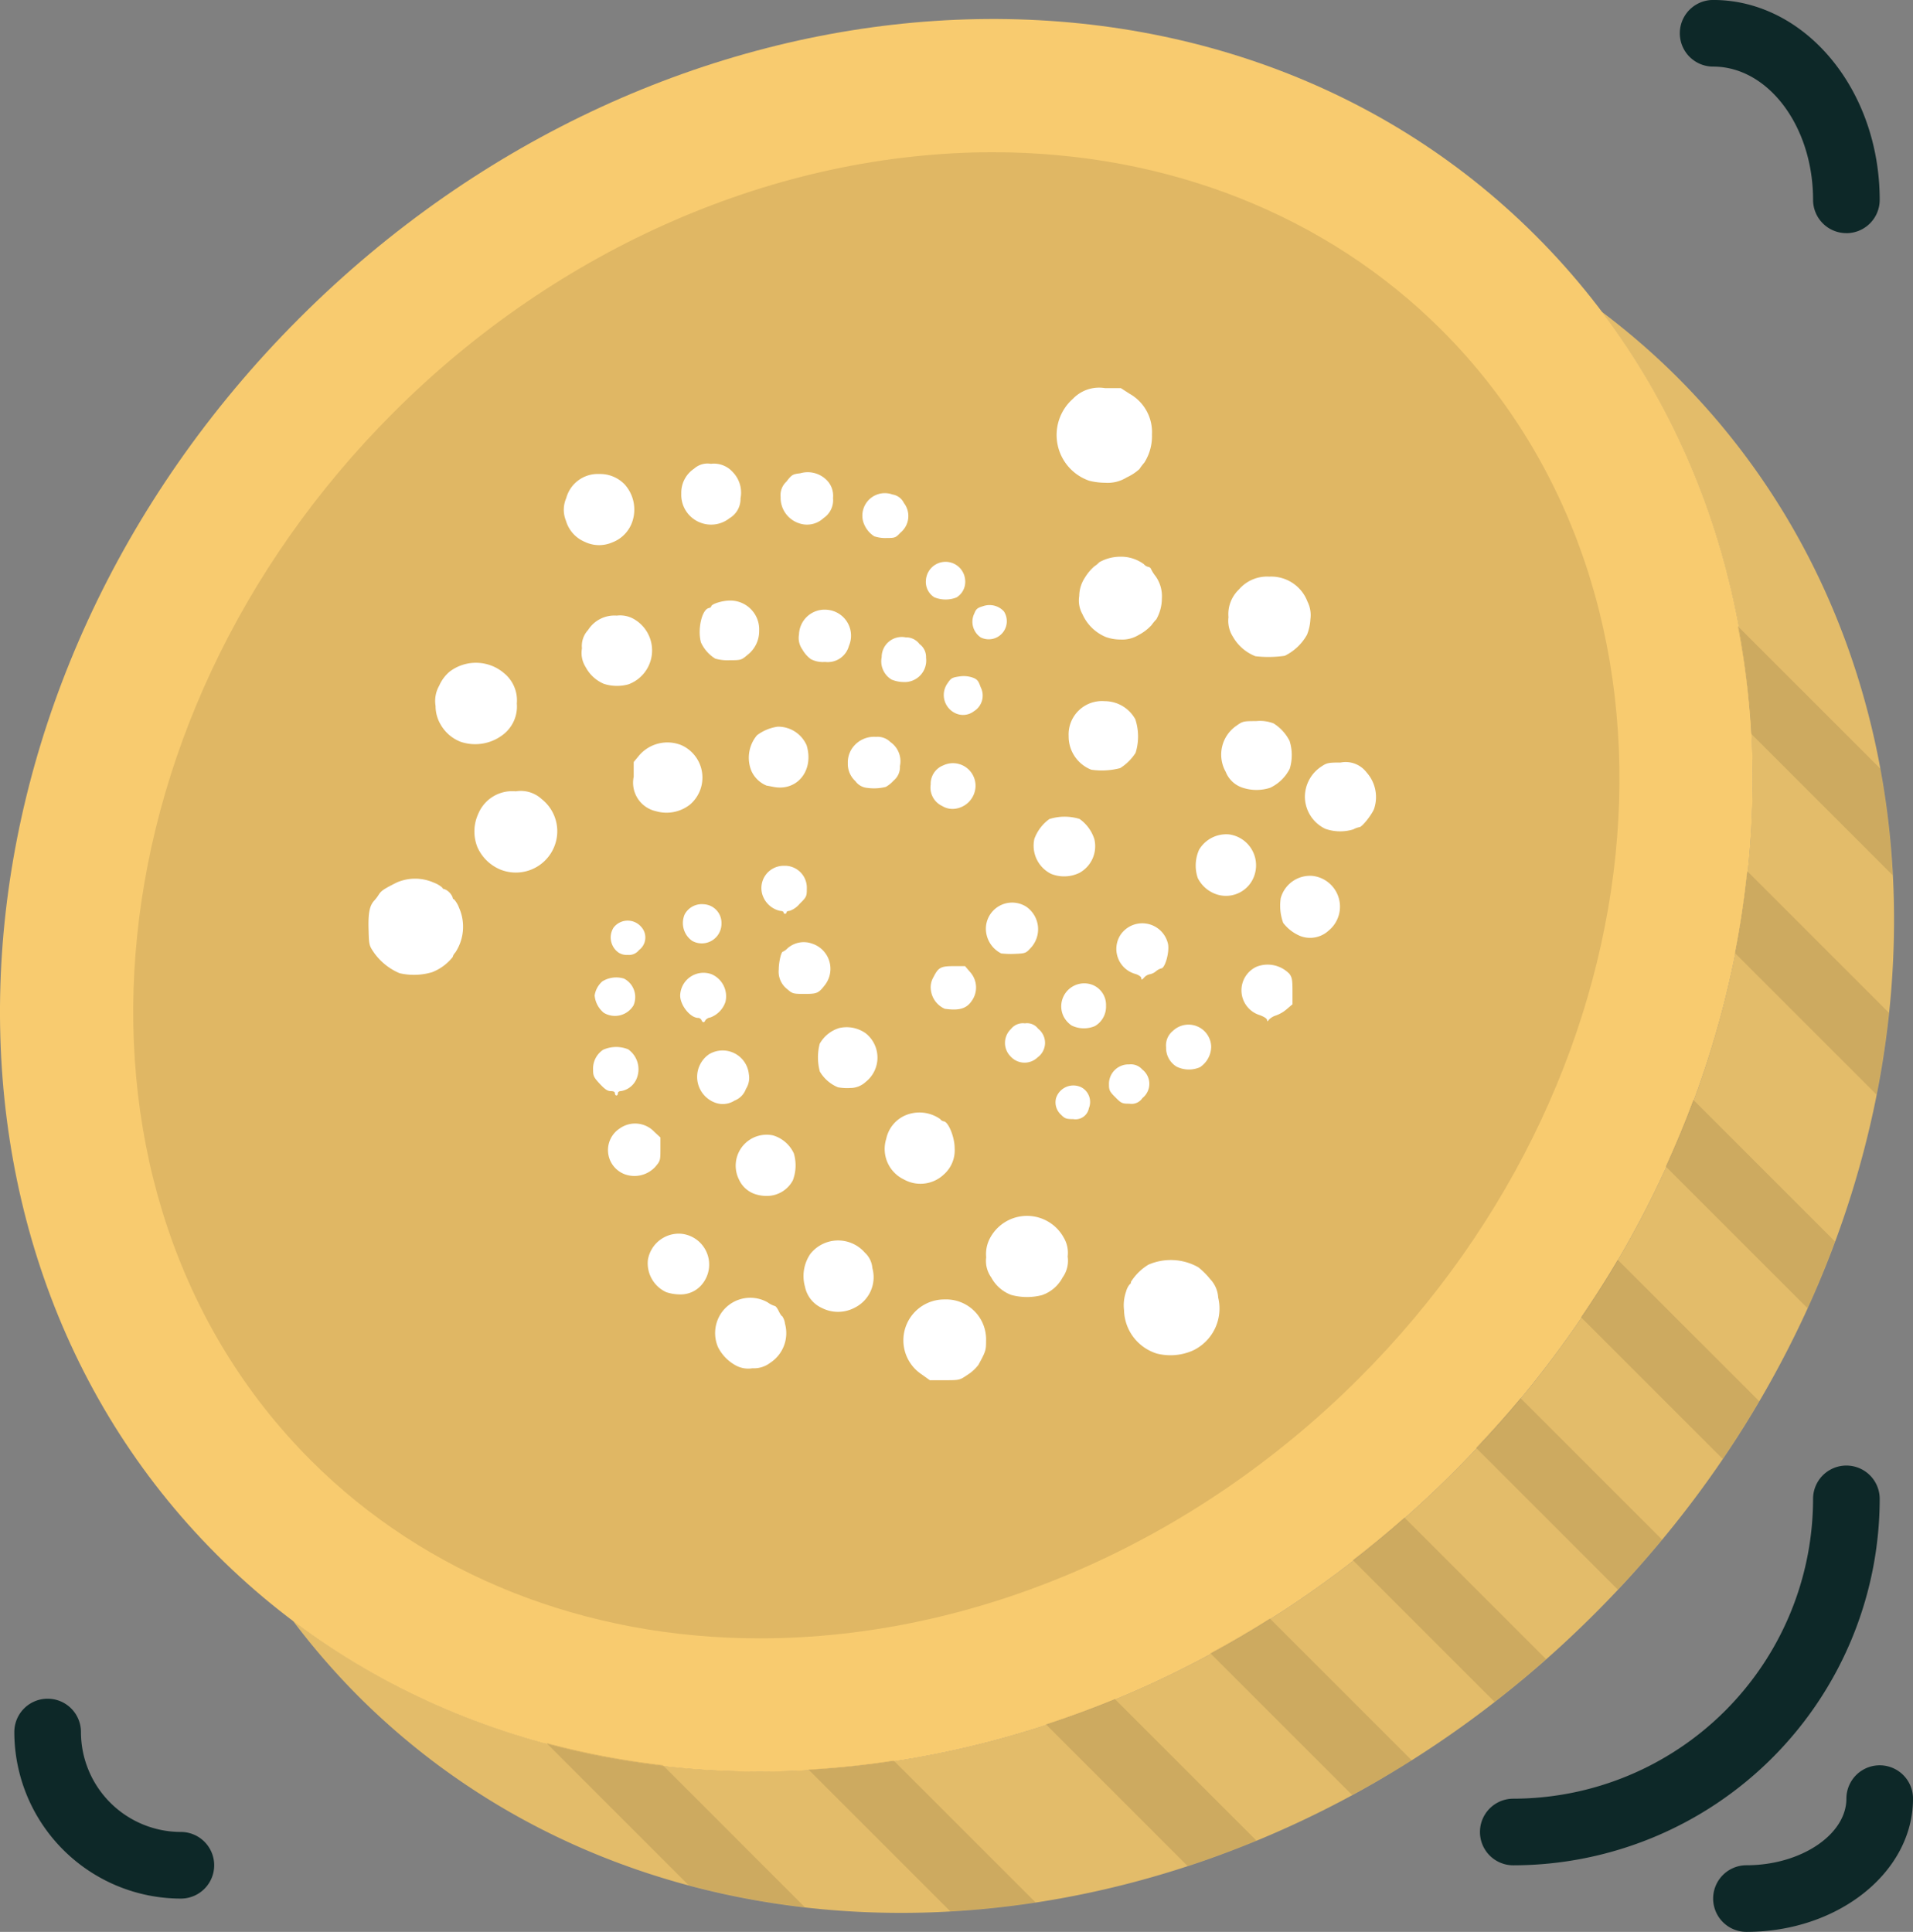 <svg xmlns="http://www.w3.org/2000/svg" width="169.396" height="171.079" viewBox="0 0 169.396 171.079">
  <rect x="0" y="0" width="169.396" height="171.079" fill="#808080" stroke="none"/>
  <g id="Group_1109" data-name="Group 1109" transform="translate(22508.754 -2625.203)">
    <g id="coin" transform="translate(-22508.754 2625.203)">
      <path id="XMLID_122_" d="M111.861,112.146c-29.83,29.83-73.994,34.844-102.792,13.105a64.033,64.033,0,0,0,5.808,6.71c28.219,28.219,77.245,24.951,109.5-7.3s35.519-81.28,7.3-109.5a63.7,63.7,0,0,0-6.707-5.808c21.739,28.8,16.724,72.962-13.105,102.792" transform="translate(16.84 18.237)" fill="#e3bc6a"/>
      <path id="XMLID_121_" d="M136.286,19.772c28.222,28.222,24.954,77.245-7.3,109.5s-81.277,35.522-109.5,7.3-24.954-77.245,7.3-109.5,81.277-35.522,109.5-7.3" transform="translate(-0.285 1.112)" fill="#f8cb6f"/>
      <path id="XMLID_89_" d="M59.757,136.175c-15.465,0-29.57-5.593-39.726-15.745-23.576-23.576-20.3-65.213,7.3-92.813C41.976,12.969,61.326,4.571,80.419,4.571c15.465,0,29.57,5.593,39.726,15.745,23.576,23.576,20.3,65.213-7.3,92.813C98.2,127.771,78.853,136.175,59.757,136.175" transform="translate(7.512 8.912)" opacity="0.1"/>
      <path id="XMLID_119_" d="M44.6,46.376,57.15,58.929c1.36-1.445,2.672-2.917,3.92-4.422L48.537,41.975c-1.248,1.5-2.584,2.956-3.941,4.4" transform="translate(86.104 81.836)" fill="rgba(0,0,0,0.1)"/>
      <path id="XMLID_118_" d="M40.895,49.327l12.56,12.56c1.549-1.2,3.065-2.469,4.554-3.787L45.47,45.56c-1.5,1.318-3.023,2.563-4.575,3.767" transform="translate(78.889 88.825)" fill="rgba(0,0,0,0.1)"/>
      <path id="XMLID_117_" d="M47.746,42.906,60.3,55.457q1.708-2.522,3.23-5.112L51,37.821c-1.015,1.726-2.121,3.413-3.256,5.085" transform="translate(92.246 73.737)" fill="rgba(0,0,0,0.1)"/>
      <path id="XMLID_116_" d="M50.29,38.917,62.855,51.48c.888-1.953,1.69-3.926,2.425-5.914L52.732,33.018C52,35,51.175,36.968,50.29,38.917" transform="translate(97.206 64.373)" fill="rgba(0,0,0,0.1)"/>
      <path id="XMLID_115_" d="M36.62,51.664,49.174,64.218c1.779-.962,3.543-1.97,5.277-3.068L41.888,48.591C40.154,49.685,38.4,50.7,36.62,51.664" transform="translate(70.554 94.735)" fill="rgba(0,0,0,0.1)"/>
      <path id="XMLID_114_" d="M31.683,53.247,44.234,65.8c2.044-.673,4.082-1.41,6.1-2.245L37.786,51.008c-2.018.832-4.053,1.569-6.1,2.239" transform="translate(60.929 99.447)" fill="rgba(0,0,0,0.1)"/>
      <path id="XMLID_113_" d="M24.555,53.649,37.117,66.212q3.765-.212,7.554-.788L32.1,52.856c-2.522.381-5.038.655-7.548.793" transform="translate(47.032 103.05)" fill="rgba(0,0,0,0.1)"/>
      <path id="XMLID_112_" d="M16.688,52.328,29.283,64.923a70.9,70.9,0,0,0,10.294,1.956L26.988,54.287a70.991,70.991,0,0,1-10.3-1.959" transform="translate(31.694 102.02)" fill="rgba(0,0,0,0.1)"/>
      <path id="XMLID_111_" d="M52.368,33.407,64.91,45.949q.717-3.619,1.1-7.241L53.453,26.151c-.254,2.419-.611,4.837-1.085,7.256" transform="translate(101.257 50.985)" fill="rgba(0,0,0,0.1)"/>
      <path id="XMLID_88_" d="M66.171,40.856a73.162,73.162,0,0,0-1.091-9.433L52.452,18.8a72.443,72.443,0,0,1,1.206,9.548Z" transform="translate(101.421 36.645)" fill="rgba(0,0,0,0.1)"/>
      <path id="XMLID_109_" d="M15.463,68.7A14.765,14.765,0,0,1,.715,53.95a2.95,2.95,0,1,1,5.9,0A8.86,8.86,0,0,0,15.463,62.8a2.95,2.95,0,0,1,0,5.9" transform="translate(0.553 99.431)" fill="#0d2828"/>
      <path id="XMLID_108_" d="M65.463,20.647a2.951,2.951,0,0,1-2.95-2.95c0-6.507-3.97-11.8-8.849-11.8a2.95,2.95,0,0,1,0-5.9C61.8,0,68.413,7.937,68.413,17.7a2.951,2.951,0,0,1-2.95,2.95" transform="translate(98.034)" fill="#0d2828"/>
      <path id="XMLID_107_" d="M47.665,79.4a2.95,2.95,0,1,1,0-5.9A26.579,26.579,0,0,0,74.211,46.95a2.95,2.95,0,0,1,5.9,0A32.484,32.484,0,0,1,47.665,79.4" transform="translate(86.336 85.784)" fill="#0d2828"/>
      <path id="XMLID_106_" d="M54.665,67.748a2.95,2.95,0,0,1,0-5.9c4.8,0,8.849-2.7,8.849-5.9a2.95,2.95,0,0,1,5.9,0c0,6.507-6.616,11.8-14.748,11.8" transform="translate(99.984 103.331)" fill="#0d2828"/>
    </g>
    <g id="Group_1089" data-name="Group 1089" transform="translate(-22476.123 2659.576)">
      <g id="Group_707" data-name="Group 707" transform="translate(0 0)">
        <path id="Path_1113" data-name="Path 1113" d="M293.9,488.15a3.62,3.62,0,0,1,2.01-6.65,3.537,3.537,0,0,1,3.673,3.66c0,.838-.026.941-.683,2.139a3.713,3.713,0,0,1-.941.863c-.722.49-.722.49-2.036.49H294.6Z" transform="translate(-244.897 -400.799)" fill="#fff"/>
        <path id="Path_1114" data-name="Path 1114" d="M191.864,486.2a3.794,3.794,0,0,1-1.611-1.637,3.164,3.164,0,0,1,.206-2.9,3.114,3.114,0,0,1,4.188-1.07,2.147,2.147,0,0,0,.631.322c.077,0,.232.206.348.451s.258.451.309.451a1.414,1.414,0,0,1,.245.657,3.137,3.137,0,0,1-1.3,3.466,2.38,2.38,0,0,1-1.585.49A2.3,2.3,0,0,1,191.864,486.2Z" transform="translate(-159.302 -399.634)" fill="#fff"/>
        <path id="Path_1115" data-name="Path 1115" d="M414.02,462.707a4.129,4.129,0,0,1-2.912-3.853,3.678,3.678,0,0,1,.18-1.637,1.681,1.681,0,0,1,.335-.657c.051,0,.1-.09.1-.206a4.679,4.679,0,0,1,1.546-1.521,4.956,4.956,0,0,1,4.42.232,6.831,6.831,0,0,1,1.057,1.057,2.582,2.582,0,0,1,.7,1.624,4.117,4.117,0,0,1-2.242,4.691A4.929,4.929,0,0,1,414.02,462.707Z" transform="translate(-344.206 -377.212)" fill="#fff"/>
        <path id="Path_1116" data-name="Path 1116" d="M240.183,446.953a2.639,2.639,0,0,1-1.508-1.894,3.473,3.473,0,0,1,.477-2.9,3.135,3.135,0,0,1,4.82-.116,2.072,2.072,0,0,1,.67,1.366,3.013,3.013,0,0,1-1.546,3.505A3.144,3.144,0,0,1,240.183,446.953Z" transform="translate(-200.026 -365.492)" fill="#fff"/>
        <path id="Path_1117" data-name="Path 1117" d="M339.716,431.054a3.327,3.327,0,0,1-1.765-1.546,2.518,2.518,0,0,1-.451-1.791,2.982,2.982,0,0,1,.309-1.637,3.71,3.71,0,0,1,6.559-.1,2.64,2.64,0,0,1,.348,1.675,2.544,2.544,0,0,1-.451,1.856,3.265,3.265,0,0,1-1.817,1.559A5.306,5.306,0,0,1,339.716,431.054Z" transform="translate(-282.804 -350.753)" fill="#fff"/>
        <path id="Path_1118" data-name="Path 1118" d="M155.071,441.4a2.812,2.812,0,0,1-1.637-2.861,2.777,2.777,0,0,1,2.925-2.319,2.74,2.74,0,0,1,1.907,4.433,2.441,2.441,0,0,1-2,.941A3.924,3.924,0,0,1,155.071,441.4Z" transform="translate(-128.694 -361.339)" fill="#fff"/>
        <path id="Path_1119" data-name="Path 1119" d="M203.692,402.231a2.4,2.4,0,0,1-1.4-1.276,2.74,2.74,0,0,1,3-3.918,2.953,2.953,0,0,1,1.856,1.6,3.746,3.746,0,0,1-.09,2.384,2.6,2.6,0,0,1-2.345,1.379A3.192,3.192,0,0,1,203.692,402.231Z" transform="translate(-169.483 -330.867)" fill="#fff"/>
        <path id="Path_1120" data-name="Path 1120" d="M284.874,389.92a2.993,2.993,0,0,1-1.559-3.6,2.917,2.917,0,0,1,1.662-2.062,3.2,3.2,0,0,1,3.106.309.521.521,0,0,0,.309.206c.412.013.979,1.379.979,2.371a2.849,2.849,0,0,1-.953,2.333A3.011,3.011,0,0,1,284.874,389.92Z" transform="translate(-237.469 -319.847)" fill="#fff"/>
        <path id="Path_1121" data-name="Path 1121" d="M133.495,396.578a2.285,2.285,0,0,1-.464-4.059,2.345,2.345,0,0,1,3.08.309l.528.49v1.031c0,.992-.013,1.044-.451,1.559A2.507,2.507,0,0,1,133.495,396.578Z" transform="translate(-110.789 -326.958)" fill="#fff"/>
        <path id="Path_1122" data-name="Path 1122" d="M380.6,376.659a1.475,1.475,0,0,1-.464-1.469,1.605,1.605,0,0,1,2.281-.954,1.474,1.474,0,0,1,.631,1.83,1.206,1.206,0,0,1-1.392.967C381.066,377.033,380.912,376.982,380.6,376.659Z" transform="translate(-319.258 -312.301)" fill="#fff"/>
        <path id="Path_1123" data-name="Path 1123" d="M182.647,357.607a2.433,2.433,0,0,1-.593-4.3,2.333,2.333,0,0,1,3.531,1.753,1.815,1.815,0,0,1-.258,1.314,1.728,1.728,0,0,1-1.005,1.031A1.935,1.935,0,0,1,182.647,357.607Z" transform="translate(-151.906 -294.316)" fill="#fff"/>
        <path id="Path_1124" data-name="Path 1124" d="M409.567,364.912c-.5-.49-.567-.632-.567-1.121A1.726,1.726,0,0,1,410.791,362a1.344,1.344,0,0,1,1.16.451,1.605,1.605,0,0,1,.013,2.526,1.154,1.154,0,0,1-1.16.5C410.173,365.479,410.083,365.441,409.567,364.912Z" transform="translate(-343.431 -302.112)" fill="#fff"/>
        <path id="Path_1125" data-name="Path 1125" d="M125.933,355.783c0-.129-.129-.193-.374-.193-.271,0-.515-.155-.966-.644-.528-.567-.593-.7-.593-1.25a2.008,2.008,0,0,1,.889-1.765,2.814,2.814,0,0,1,2.217-.039,2.165,2.165,0,0,1,.7,2.706,1.826,1.826,0,0,1-1.34.992c-.155,0-.271.077-.271.193s-.052.193-.129.193S125.933,355.886,125.933,355.783Z" transform="translate(-104.113 -293.34)" fill="#fff"/>
        <path id="Path_1126" data-name="Path 1126" d="M248.876,345.216a3.334,3.334,0,0,1-1.6-1.392,4.822,4.822,0,0,1-.013-2.461,2.974,2.974,0,0,1,1.727-1.392,2.912,2.912,0,0,1,2.345.464,2.746,2.746,0,0,1-.013,4.317,1.989,1.989,0,0,1-1.353.528A4.381,4.381,0,0,1,248.876,345.216Z" transform="translate(-207.309 -283.304)" fill="#fff"/>
        <path id="Path_1127" data-name="Path 1127" d="M440.928,343.816A1.941,1.941,0,0,1,440,342.1a1.646,1.646,0,0,1,.593-1.443,2.008,2.008,0,0,1,3.4,1.379,2.211,2.211,0,0,1-.992,1.83A2.476,2.476,0,0,1,440.928,343.816Z" transform="translate(-369.374 -283.731)" fill="#fff"/>
        <path id="Path_1128" data-name="Path 1128" d="M352.126,342.977a1.7,1.7,0,0,1-.013-2.474,1.349,1.349,0,0,1,1.237-.5,1.232,1.232,0,0,1,1.173.477,1.584,1.584,0,0,1-.039,2.526,1.665,1.665,0,0,1-2.358-.026Z" transform="translate(-295.225 -283.751)" fill="#fff"/>
        <path id="Path_1129" data-name="Path 1129" d="M383.077,321.763a2.2,2.2,0,0,1-.7-.786,2.037,2.037,0,0,1,2.552-2.809,1.907,1.907,0,0,1,1.2,1.856,1.988,1.988,0,0,1-.979,1.791A2.473,2.473,0,0,1,383.077,321.763Z" transform="translate(-320.822 -265.325)" fill="#fff"/>
        <path id="Path_1130" data-name="Path 1130" d="M173.881,316.172a.329.329,0,0,0-.283-.193c-.7,0-1.585-1.1-1.6-1.959a2.065,2.065,0,0,1,2.784-1.907,2.126,2.126,0,0,1,1.224,2.448,2.224,2.224,0,0,1-1.34,1.379.667.667,0,0,0-.438.245C174.139,316.417,173.984,316.417,173.881,316.172Z" transform="translate(-144.399 -260.21)" fill="#fff"/>
        <path id="Path_1131" data-name="Path 1131" d="M471.628,311.947c0-.116-.258-.283-.631-.425a2.3,2.3,0,0,1-.3-4.291,2.68,2.68,0,0,1,2.912.631c.232.309.271.554.271,1.533v1.16l-.515.438a2.972,2.972,0,0,1-.954.554,1.511,1.511,0,0,0-.606.361C471.666,312.089,471.64,312.1,471.628,311.947Z" transform="translate(-392.061 -255.994)" fill="#fff"/>
        <path id="Path_1132" data-name="Path 1132" d="M125.812,318.693a2.24,2.24,0,0,1-.812-1.533,2.072,2.072,0,0,1,.683-1.25,2.329,2.329,0,0,1,1.92-.245,1.844,1.844,0,0,1,.838,2.371A1.913,1.913,0,0,1,125.812,318.693Z" transform="translate(-104.976 -263.376)" fill="#fff"/>
        <path id="Path_1133" data-name="Path 1133" d="M311.4,312.776a2.079,2.079,0,0,1-1.224-1.649,1.77,1.77,0,0,1,.232-1.16c.425-.85.644-.966,1.8-.966h.992l.464.541a2.037,2.037,0,0,1,.1,2.577C313.308,312.776,312.638,312.956,311.4,312.776Z" transform="translate(-260.377 -257.817)" fill="#fff"/>
        <path id="Path_1134" data-name="Path 1134" d="M226.747,299.621a1.95,1.95,0,0,1-.747-1.74c0-.657.219-1.572.361-1.572a1.472,1.472,0,0,0,.438-.322,2.175,2.175,0,0,1,2.139-.4,2.347,2.347,0,0,1,1.16,3.66c-.58.747-.709.8-1.83.8C227.276,300.046,227.2,300.02,226.747,299.621Z" transform="translate(-189.673 -246.402)" fill="#fff"/>
        <path id="Path_1135" data-name="Path 1135" d="M2.9,266.219a5.333,5.333,0,0,1-2.217-1.753c-.49-.709-.49-.722-.528-2.139-.039-1.443.09-2.1.515-2.552a3.322,3.322,0,0,0,.387-.515c.232-.348.412-.477,1.585-1.07a4.082,4.082,0,0,1,3.3.013,2.385,2.385,0,0,1,.76.451c0,.064.077.116.168.116a1.31,1.31,0,0,1,.735.747c0,.09.052.155.116.155a2.385,2.385,0,0,1,.451.76,4.141,4.141,0,0,1-.335,3.956.882.882,0,0,0-.232.4,4.32,4.32,0,0,1-1.817,1.34A5.645,5.645,0,0,1,2.9,266.219Z" transform="translate(-0.15 -214.409)" fill="#fff"/>
        <path id="Path_1136" data-name="Path 1136" d="M414.147,289.871c0-.129-.193-.271-.477-.374a2.3,2.3,0,0,1-1.366-3.479,2.332,2.332,0,0,1,4.214.85c.116.76-.283,2.126-.618,2.126a1.222,1.222,0,0,0-.464.258,1.189,1.189,0,0,1-.541.258.891.891,0,0,0-.49.284C414.2,290.013,414.147,290.039,414.147,289.871Z" transform="translate(-345.713 -237.607)" fill="#fff"/>
        <path id="Path_1137" data-name="Path 1137" d="M341.353,278.854a2.468,2.468,0,0,1-1.353-2.2,2.326,2.326,0,0,1,3.6-1.92,2.425,2.425,0,0,1,.348,3.66c-.4.438-.464.464-1.379.5A7.241,7.241,0,0,1,341.353,278.854Z" transform="translate(-285.332 -228.797)" fill="#fff"/>
        <path id="Path_1138" data-name="Path 1138" d="M134.709,288.271a1.64,1.64,0,0,1-.425-2.191,1.573,1.573,0,0,1,2.448-.077,1.389,1.389,0,0,1-.193,2.062,1.118,1.118,0,0,1-.992.425A1.33,1.33,0,0,1,134.709,288.271Z" transform="translate(-112.589 -238.301)" fill="#fff"/>
        <path id="Path_1139" data-name="Path 1139" d="M174.805,279.469a1.928,1.928,0,0,1-.67-2.345,1.717,1.717,0,0,1,1.688-.9,1.65,1.65,0,0,1,1.572,1.688A1.742,1.742,0,0,1,174.805,279.469Z" transform="translate(-146.14 -230.52)" fill="#fff"/>
        <path id="Path_1140" data-name="Path 1140" d="M497.855,264.529a3.681,3.681,0,0,1-1.508-1.16,4.464,4.464,0,0,1-.219-2.191,2.691,2.691,0,0,1,2.822-1.972,2.742,2.742,0,0,1,1.418,4.846A2.422,2.422,0,0,1,497.855,264.529Z" transform="translate(-415.35 -216.013)" fill="#fff"/>
        <path id="Path_1141" data-name="Path 1141" d="M218.94,259.124c0-.064-.129-.129-.3-.129a2.124,2.124,0,0,1-1.443-1.121A1.972,1.972,0,0,1,218.979,255,1.945,1.945,0,0,1,221,257.036c0,.67-.026.735-.631,1.327a2.021,2.021,0,0,1-.9.631c-.142,0-.271.064-.271.129a.122.122,0,0,1-.129.129A.129.129,0,0,1,218.94,259.124Z" transform="translate(-182.188 -212.702)" fill="#fff"/>
        <path id="Path_1142" data-name="Path 1142" d="M439.877,242.515a2.882,2.882,0,0,1-1.714-1.456,3.437,3.437,0,0,1,.116-2.513,2.8,2.8,0,0,1,2.681-1.353,2.764,2.764,0,0,1,2.242,3.544A2.654,2.654,0,0,1,439.877,242.515Z" transform="translate(-364.73 -197.672)" fill="#fff"/>
        <path id="Path_1143" data-name="Path 1143" d="M75.19,219.92a3.828,3.828,0,0,1-2.023-2,3.749,3.749,0,0,1,.09-2.938A3.249,3.249,0,0,1,76.568,213a2.732,2.732,0,0,1,2.294.683,3.624,3.624,0,0,1,1.366,3.235A3.669,3.669,0,0,1,75.19,219.92Z" transform="translate(-63.533 -177.296)" fill="#fff"/>
        <path id="Path_1144" data-name="Path 1144" d="M366.86,233.042a2.783,2.783,0,0,1-1.495-3.106,3.739,3.739,0,0,1,1.327-1.753,4.479,4.479,0,0,1,2.668-.013,3.472,3.472,0,0,1,1.315,1.791,2.692,2.692,0,0,1-1.327,2.99A3.112,3.112,0,0,1,366.86,233.042Z" transform="translate(-306.402 -190.023)" fill="#fff"/>
        <path id="Path_1145" data-name="Path 1145" d="M514.8,204.458a3.172,3.172,0,0,1-1.8-2.8,3.217,3.217,0,0,1,1.469-2.719c.477-.322.644-.348,1.7-.348a2.325,2.325,0,0,1,2.294.876,3.272,3.272,0,0,1,.657,3.247c-.232.554-1.07,1.6-1.289,1.6a1.678,1.678,0,0,0-.529.193A3.967,3.967,0,0,1,514.8,204.458Z" transform="translate(-430.083 -165.438)" fill="#fff"/>
        <path id="Path_1146" data-name="Path 1146" d="M147.472,194.019a2.584,2.584,0,0,1-1.972-3.054v-1.3l.49-.593a3.3,3.3,0,0,1,3.737-.9,3.145,3.145,0,0,1,.76,5.258A3.356,3.356,0,0,1,147.472,194.019Z" transform="translate(-122.017 -156.555)" fill="#fff"/>
        <path id="Path_1147" data-name="Path 1147" d="M311.18,204.071a1.8,1.8,0,0,1-1.018-1.907,1.746,1.746,0,0,1,1.108-1.688,2,2,0,0,1,2.861,1.92,2.073,2.073,0,0,1-1.817,1.92A1.744,1.744,0,0,1,311.18,204.071Z" transform="translate(-260.381 -167.068)" fill="#fff"/>
        <path id="Path_1148" data-name="Path 1148" d="M457.472,182.515a2.392,2.392,0,0,1-1.546-1.418,3.1,3.1,0,0,1,.928-4.072c.567-.412.644-.425,1.765-.425a3.362,3.362,0,0,1,1.547.206,3.918,3.918,0,0,1,1.417,1.559,4.174,4.174,0,0,1,.013,2.448,3.714,3.714,0,0,1-1.727,1.688A3.9,3.9,0,0,1,457.472,182.515Z" transform="translate(-380.018 -147.116)" fill="#fff"/>
        <path id="Path_1149" data-name="Path 1149" d="M211.238,185.322c-.142-.026-.387-.077-.541-.1a2.531,2.531,0,0,1-1.34-1.289,3.094,3.094,0,0,1,.49-3.17,3.951,3.951,0,0,1,1.83-.76,2.751,2.751,0,0,1,2.564,1.649C214.923,183.9,213.377,185.786,211.238,185.322Z" transform="translate(-175.446 -150.024)" fill="#fff"/>
        <path id="Path_1150" data-name="Path 1150" d="M265.688,190.51a1.435,1.435,0,0,1-1.018-.593,2.06,2.06,0,0,1-.67-1.6,2.207,2.207,0,0,1,.618-1.6,2.357,2.357,0,0,1,1.869-.722,1.629,1.629,0,0,1,1.289.464,2.067,2.067,0,0,1,.838,2.126,1.525,1.525,0,0,1-.554,1.276,2.7,2.7,0,0,1-.7.567A4.313,4.313,0,0,1,265.688,190.51Z" transform="translate(-221.556 -155.115)" fill="#fff"/>
        <path id="Path_1151" data-name="Path 1151" d="M385.8,172.07a3.164,3.164,0,0,1-2-2.977A2.954,2.954,0,0,1,386.983,166a3.105,3.105,0,0,1,2.719,1.6,4.885,4.885,0,0,1,.026,2.977,4.415,4.415,0,0,1-1.366,1.353A6.448,6.448,0,0,1,385.8,172.07Z" transform="translate(-321.802 -138.281)" fill="#fff"/>
        <path id="Path_1152" data-name="Path 1152" d="M48.292,152.073a3.5,3.5,0,0,1-1.8-1.572,3.186,3.186,0,0,1-.425-1.6,2.739,2.739,0,0,1,.322-1.8,3.4,3.4,0,0,1,.915-1.237,3.839,3.839,0,0,1,4.858.155,3.1,3.1,0,0,1,1.1,2.655,3.144,3.144,0,0,1-1.1,2.668A4.033,4.033,0,0,1,48.292,152.073Z" transform="translate(-40.128 -120.753)" fill="#fff"/>
        <path id="Path_1153" data-name="Path 1153" d="M319.086,157.492a1.778,1.778,0,0,1-.7-2.668c.3-.451.4-.5,1.031-.593a2.445,2.445,0,0,1,1.185.1c.412.155.5.271.709.851a1.629,1.629,0,0,1-.593,2.126A1.585,1.585,0,0,1,319.086,157.492Z" transform="translate(-267.103 -128.699)" fill="#fff"/>
        <path id="Path_1154" data-name="Path 1154" d="M118.963,126.632a3.276,3.276,0,0,1-1.624-1.495,2.332,2.332,0,0,1-.322-1.649,2.074,2.074,0,0,1,.541-1.624,2.762,2.762,0,0,1,2.539-1.276,2.457,2.457,0,0,1,1.675.4,3.2,3.2,0,0,1-.631,5.683A3.785,3.785,0,0,1,118.963,126.632Z" transform="translate(-98.116 -100.445)" fill="#fff"/>
        <path id="Path_1155" data-name="Path 1155" d="M284.02,136.866a1.891,1.891,0,0,1-.876-1.985,1.779,1.779,0,0,1,2.126-1.753,1.471,1.471,0,0,1,1.224.593,1.419,1.419,0,0,1,.58,1.211,1.912,1.912,0,0,1-2.023,2.152A2.88,2.88,0,0,1,284.02,136.866Z" transform="translate(-237.703 -111.059)" fill="#fff"/>
        <path id="Path_1156" data-name="Path 1156" d="M462.884,106.649a3.952,3.952,0,0,1-1.985-1.714,2.62,2.62,0,0,1-.4-1.74,3.018,3.018,0,0,1,.928-2.461,3.283,3.283,0,0,1,2.68-1.134,3.432,3.432,0,0,1,3.389,2.217,2.651,2.651,0,0,1,.258,1.546,4.305,4.305,0,0,1-.3,1.379,4.543,4.543,0,0,1-1.972,1.869A10.151,10.151,0,0,1,462.884,106.649Z" transform="translate(-384.348 -82.909)" fill="#fff"/>
        <path id="Path_1157" data-name="Path 1157" d="M183.476,118.142a3.294,3.294,0,0,1-1.263-1.43c-.322-1.121.064-2.874.67-3.041.129-.026.232-.09.232-.142,0-.219.967-.528,1.65-.528a2.553,2.553,0,0,1,2.6,2.68,2.655,2.655,0,0,1-1.044,2.139c-.528.451-.58.464-1.585.464A3.915,3.915,0,0,1,183.476,118.142Z" transform="translate(-152.772 -94.189)" fill="#fff"/>
        <path id="Path_1158" data-name="Path 1158" d="M238.125,122.515a2.741,2.741,0,0,1-.747-.851,1.764,1.764,0,0,1-.3-1.34,2.268,2.268,0,0,1,2.5-2.178,2.3,2.3,0,0,1,1.92,3.2,1.941,1.941,0,0,1-2.113,1.418A2.3,2.3,0,0,1,238.125,122.515Z" transform="translate(-198.957 -98.518)" fill="#fff"/>
        <path id="Path_1159" data-name="Path 1159" d="M390.428,96.113a3.916,3.916,0,0,1-2.075-2.023,2.477,2.477,0,0,1-.284-1.611,3.022,3.022,0,0,1,.5-1.624,4.335,4.335,0,0,1,.825-.992,2.357,2.357,0,0,0,.451-.374A3.79,3.79,0,0,1,391.7,89a3.4,3.4,0,0,1,2.088.657.719.719,0,0,0,.4.245.329.329,0,0,1,.258.232,3.491,3.491,0,0,0,.374.58,3.046,3.046,0,0,1,.567,1.972,3.79,3.79,0,0,1-.49,1.856,4.35,4.35,0,0,0-.425.515,4.153,4.153,0,0,1-1.147.876,2.762,2.762,0,0,1-1.6.4A3.81,3.81,0,0,1,390.428,96.113Z" transform="translate(-325.134 -74.073)" fill="#fff"/>
        <path id="Path_1160" data-name="Path 1160" d="M334.93,119.23a1.678,1.678,0,0,1-.554-2.152c.142-.374.283-.477.773-.619a1.718,1.718,0,0,1,1.83.464A1.6,1.6,0,0,1,334.93,119.23Z" transform="translate(-280.716 -97.155)" fill="#fff"/>
        <path id="Path_1161" data-name="Path 1161" d="M308.747,96.144A1.6,1.6,0,0,1,308,94.65a1.742,1.742,0,0,1,3.479,0,1.618,1.618,0,0,1-.773,1.508A2.638,2.638,0,0,1,308.747,96.144Z" transform="translate(-258.642 -77.622)" fill="#fff"/>
        <path id="Path_1162" data-name="Path 1162" d="M108.977,65.005a2.9,2.9,0,0,1-1.662-1.869,2.561,2.561,0,0,1,.026-2A2.886,2.886,0,0,1,110.265,59a3.015,3.015,0,0,1,2.255.928,3.33,3.33,0,0,1,.722,3.131,2.989,2.989,0,0,1-1.83,2A2.911,2.911,0,0,1,108.977,65.005Z" transform="translate(-89.832 -51.397)" fill="#fff"/>
        <path id="Path_1163" data-name="Path 1163" d="M273.424,76.239a2.344,2.344,0,0,1-.979-1.3,1.99,1.99,0,0,1,2.6-2.4,1.352,1.352,0,0,1,1.005.747,1.9,1.9,0,0,1-.3,2.629c-.425.451-.477.477-1.263.477A3.056,3.056,0,0,1,273.424,76.239Z" transform="translate(-228.642 -63.12)" fill="#fff"/>
        <path id="Path_1164" data-name="Path 1164" d="M173.92,57.284A2.635,2.635,0,0,1,172,54.629a2.561,2.561,0,0,1,1.134-2.2A1.778,1.778,0,0,1,174.616,52a2.237,2.237,0,0,1,1.946.735,2.611,2.611,0,0,1,.683,2.32,1.979,1.979,0,0,1-.979,1.765A2.617,2.617,0,0,1,173.92,57.284Z" transform="translate(-144.303 -45.299)" fill="#fff"/>
        <path id="Path_1165" data-name="Path 1165" d="M228.611,62.567A2.374,2.374,0,0,1,227,60.248a1.623,1.623,0,0,1,.516-1.366c.464-.606.554-.657,1.224-.735a2.362,2.362,0,0,1,2.217.49,1.957,1.957,0,0,1,.683,1.7,1.912,1.912,0,0,1-.838,1.778A2.142,2.142,0,0,1,228.611,62.567Z" transform="translate(-190.507 -50.608)" fill="#fff"/>
        <path id="Path_1166" data-name="Path 1166" d="M377.384,8.2A4.285,4.285,0,0,1,375.94.941,3.206,3.206,0,0,1,378.788,0h1.4l.76.49A3.9,3.9,0,0,1,382.938,4.1a4.374,4.374,0,0,1-.67,2.487,5.284,5.284,0,0,0-.438.58,4.427,4.427,0,0,1-1.121.735,3.2,3.2,0,0,1-1.907.477A6.048,6.048,0,0,1,377.384,8.2Z" transform="translate(-313.563 0)" fill="#fff"/>
      </g>
    </g>
  </g>
</svg>
